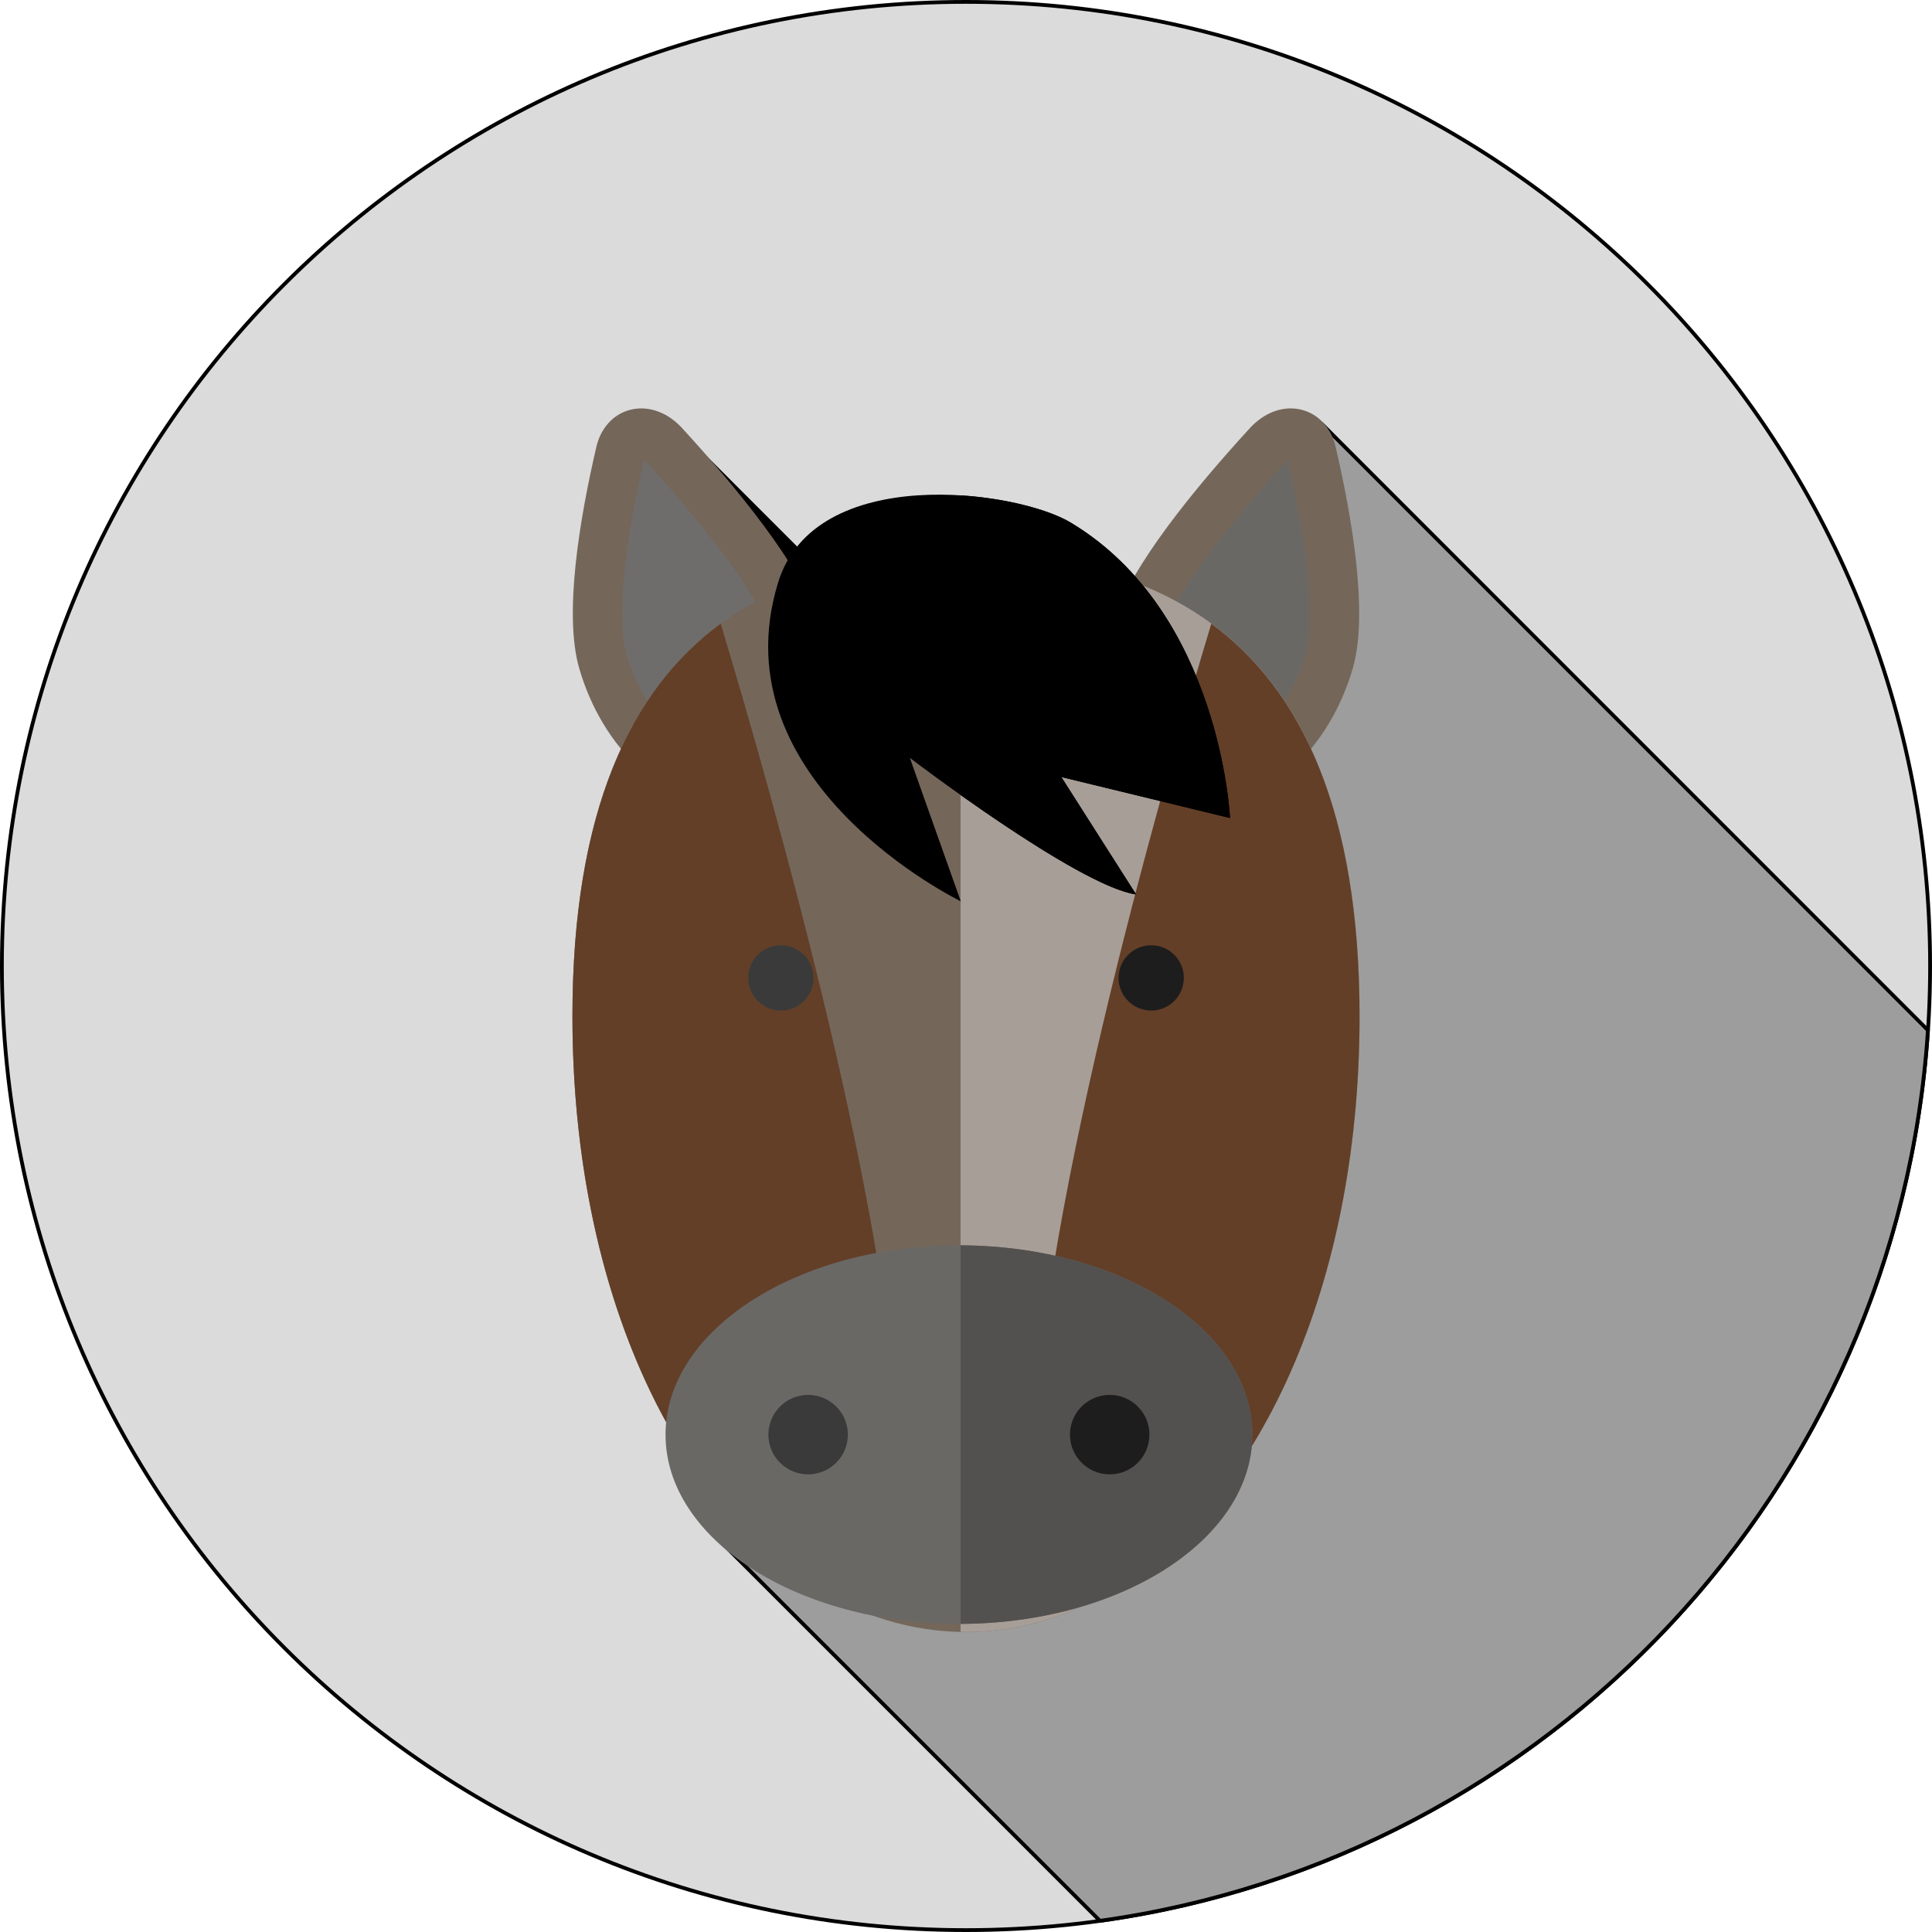 <svg width="512" height="512" viewBox="0 0 512 512" fill="none" xmlns="http://www.w3.org/2000/svg">
<path d="M511.5 256C511.5 397.109 397.109 511.5 256 511.5C114.891 511.5 0.5 397.109 0.5 256C0.5 114.891 114.891 0.5 256 0.5C397.109 0.5 511.5 114.891 511.5 256Z" fill="#DBDBDB" stroke="black"/>
<path d="M176.373 109.961L268.85 202.44H188.199L176.373 109.961Z" fill="black"/>
<path d="M291.491 509.035L188.818 406.362L350.639 112.687L510.921 273.016C502.941 394.34 410.289 492.523 291.491 509.035Z" fill="#9D9D9D" stroke="black"/>
<path d="M316.594 206.657C302.611 204.211 295.89 186.172 301.582 166.364C305.518 152.669 324.646 130.348 336.076 117.876C340.512 113.037 346.204 114.033 347.566 119.886C351.076 134.972 356.156 161.527 352.221 175.222C346.527 195.029 330.576 209.103 316.594 206.657Z" fill="#6A6865"/>
<path d="M319.822 213.492C318.364 213.492 316.91 213.37 315.464 213.116C308.525 211.902 302.498 207.712 298.499 201.314C292.584 191.857 291.381 178.112 295.279 164.552C299.387 150.263 317.102 128.872 331.24 113.445C335.15 109.178 340.309 107.375 345.052 108.62C349.47 109.778 352.798 113.435 353.953 118.4C358.325 137.189 362.667 162.615 358.523 177.035C352.384 198.389 335.963 213.49 319.822 213.492ZM341.304 121.915C341.182 122.024 341.049 122.156 340.909 122.308C322.537 142.354 310.499 159.072 307.884 168.176C304.996 178.219 305.645 188.008 309.62 194.362C311.677 197.653 314.404 199.616 317.722 200.197C328.314 202.054 341.212 189.779 345.915 173.411C348.486 164.473 346.803 145.722 341.304 121.915Z" fill="#74675A"/>
<path d="M195.406 206.657C209.389 204.211 216.11 186.172 210.418 166.364C206.482 152.669 187.354 130.348 175.924 117.876C171.488 113.037 165.796 114.033 164.434 119.886C160.924 134.972 155.844 161.527 159.779 175.222C165.473 195.029 181.422 209.103 195.406 206.657Z" fill="#6F6D6C"/>
<path d="M192.176 213.492C176.035 213.492 159.615 198.391 153.476 177.035C149.333 162.616 153.674 137.19 158.046 118.4C159.201 113.435 162.53 109.779 166.947 108.62C171.693 107.374 176.851 109.18 180.759 113.445C194.897 128.872 212.613 150.262 216.72 164.552C220.618 178.112 219.414 191.857 213.498 201.314C209.499 207.71 203.475 211.902 196.535 213.116C195.091 213.37 193.634 213.492 192.176 213.492ZM170.694 121.915C165.195 145.724 163.512 164.475 166.081 173.412C170.786 189.78 183.682 202.053 194.274 200.198C197.593 199.617 200.318 197.654 202.376 194.363C206.351 188.007 207 178.219 204.112 168.177C201.495 159.073 189.459 142.355 171.087 122.309C170.951 122.154 170.818 122.023 170.694 121.915Z" fill="#74675A"/>
<path d="M151.704 269.328C151.704 364.029 198.399 432.494 256 432.494C313.601 432.494 360.296 364.031 360.296 269.328C360.296 174.625 313.601 147.122 256 147.122C198.399 147.122 151.704 174.626 151.704 269.328Z" fill="#74675A"/>
<path d="M256 147.123C255.519 147.123 255.042 147.13 254.564 147.133V432.467C255.043 432.476 255.521 432.493 256 432.493C313.601 432.493 360.296 364.03 360.296 269.327C360.296 174.624 313.601 147.123 256 147.123Z" fill="#A89E98"/>
<path d="M151.704 269.328C151.704 343.801 180.588 402.024 220.938 423.509C231.019 421.837 238.112 412.792 238.201 390.712C238.449 328.946 204.628 210.491 190.994 165.277C167.057 182.882 151.704 215.056 151.704 269.328Z" fill="#633F28"/>
<path d="M360.296 269.328C360.296 343.801 331.412 402.024 291.062 423.509C280.981 421.837 273.888 412.792 273.799 390.712C273.551 328.946 307.372 210.491 321.006 165.277C344.943 182.882 360.296 215.056 360.296 269.328Z" fill="#633F28"/>
<path d="M206.938 267.809C211.717 267.809 215.592 263.934 215.592 259.155C215.592 254.376 211.717 250.501 206.938 250.501C202.159 250.501 198.284 254.376 198.284 259.155C198.284 263.934 202.159 267.809 206.938 267.809Z" fill="#3A3A3A"/>
<path d="M305.08 267.809C309.859 267.809 313.734 263.934 313.734 259.155C313.734 254.376 309.859 250.501 305.08 250.501C300.301 250.501 296.426 254.376 296.426 259.155C296.426 263.934 300.301 267.809 305.08 267.809Z" fill="#1E1D1D"/>
<path d="M254.121 430.356C297.06 430.356 331.869 407.896 331.869 380.19C331.869 352.484 297.06 330.024 254.121 330.024C211.182 330.024 176.373 352.484 176.373 380.19C176.373 407.896 211.182 430.356 254.121 430.356Z" fill="#6A6865"/>
<path d="M331.881 380.183C331.881 352.573 297.305 330.181 254.564 330.028V430.339C297.303 430.187 331.881 407.793 331.881 380.183Z" fill="#53514F"/>
<path d="M214.161 390.72C219.977 390.72 224.691 386.006 224.691 380.19C224.691 374.374 219.977 369.66 214.161 369.66C208.345 369.66 203.631 374.374 203.631 380.19C203.631 386.006 208.345 390.72 214.161 390.72Z" fill="#3A3A3A"/>
<path d="M294.081 390.72C299.897 390.72 304.611 386.006 304.611 380.19C304.611 374.374 299.897 369.66 294.081 369.66C288.265 369.66 283.551 374.374 283.551 380.19C283.551 386.006 288.265 390.72 294.081 390.72Z" fill="#1E1D1D"/>
<path d="M283.739 138.487C269.248 129.802 215.91 122.62 206.182 154.447C189.964 207.507 254.608 238.841 254.608 238.841L241.122 200.855C241.122 200.855 285.74 234.873 301.078 237.035L281.262 205.918L325.972 216.784C325.97 216.783 323.493 162.309 283.739 138.487Z" fill="black"/>
<path d="M254.609 238.84L254.564 238.712V238.817C254.592 238.833 254.609 238.84 254.609 238.84Z" fill="#3A3A3A"/>
<path d="M301.077 237.034L281.261 205.917L325.971 216.783C325.971 216.783 323.494 162.309 283.741 138.487C278.181 135.155 266.902 132.055 254.566 131.283V210.683C268.986 220.908 291.154 235.635 301.077 237.034Z" fill="black"/>
</svg>
